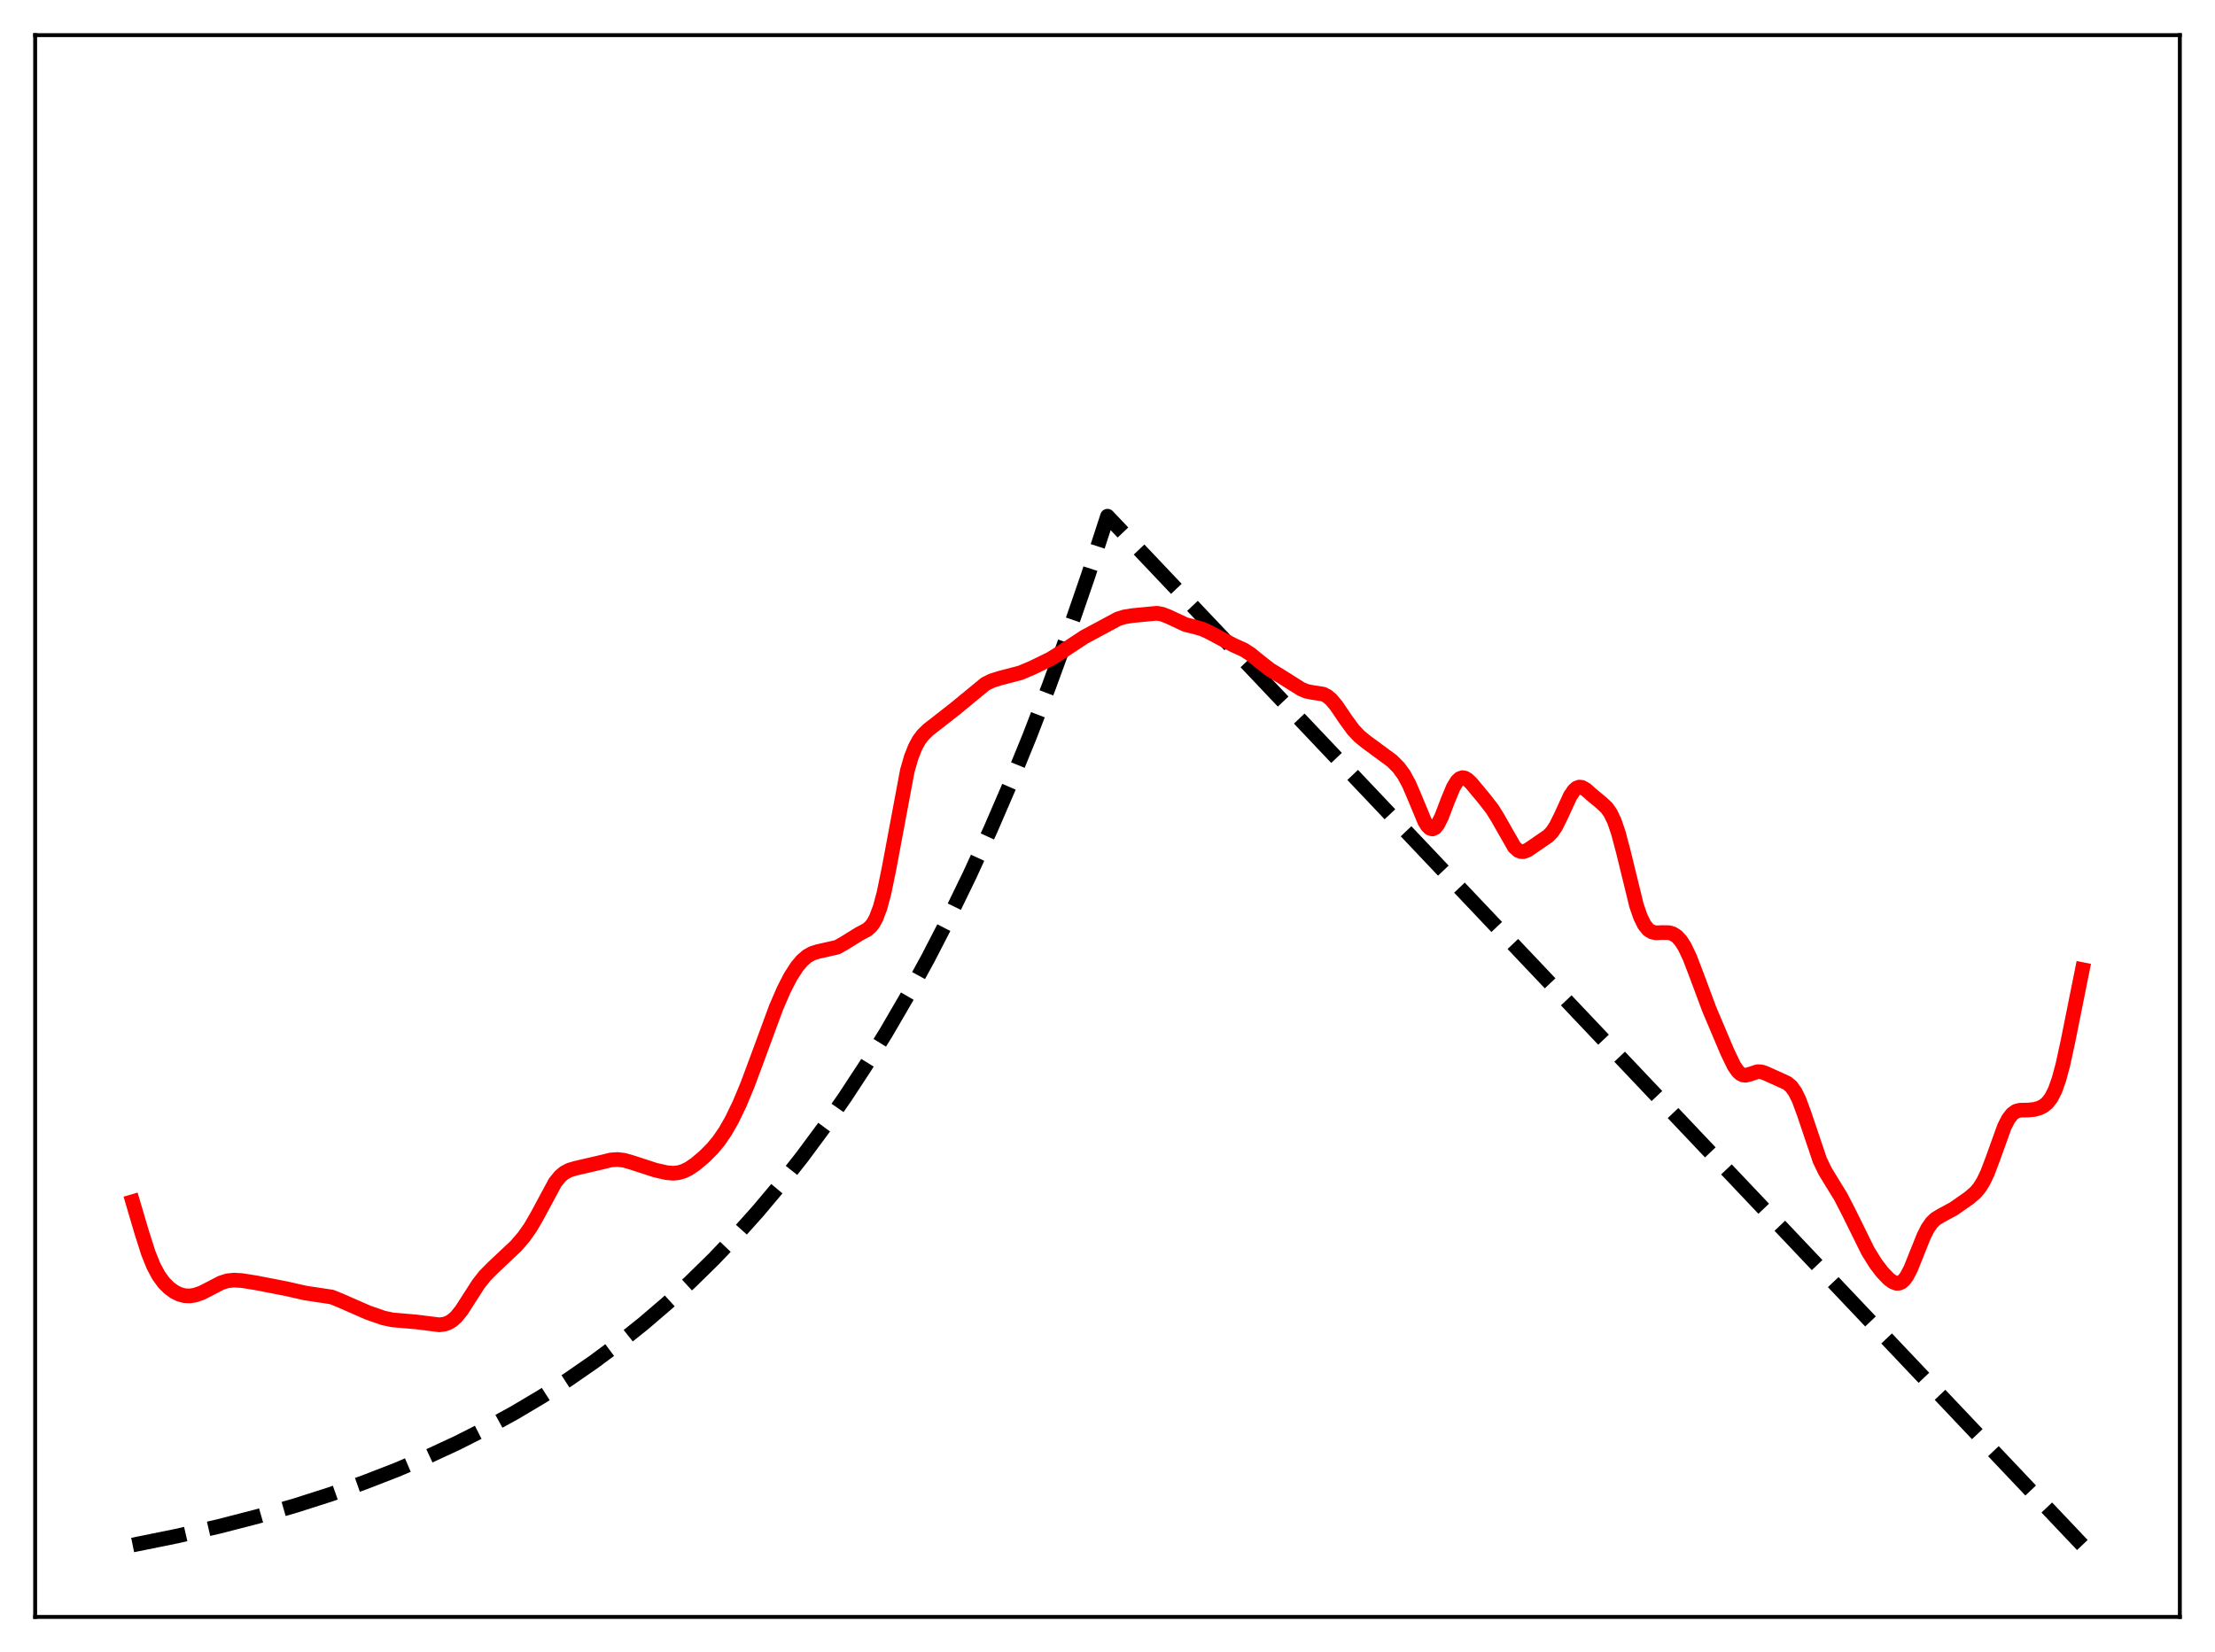 <?xml version="1.0" encoding="utf-8" standalone="no"?>
<!DOCTYPE svg PUBLIC "-//W3C//DTD SVG 1.1//EN"
  "http://www.w3.org/Graphics/SVG/1.1/DTD/svg11.dtd">
<svg xmlns:xlink="http://www.w3.org/1999/xlink" width="453.6pt" height="338.4pt" viewBox="0 0 453.6 338.4" xmlns="http://www.w3.org/2000/svg" version="1.1">
 <defs>
  <style type="text/css">*{stroke-linejoin: round; stroke-linecap: butt}</style>
 </defs>
 <g id="figure_1">
  <g id="patch_1">
   <path d="M 0 338.4 
L 453.6 338.4 
L 453.6 0 
L 0 0 
z
" style="fill: #ffffff"/>
  </g>
  <g id="axes_1">
   <g id="patch_2">
    <path d="M 7.2 331.2 
L 446.4 331.2 
L 446.4 7.2 
L 7.2 7.2 
z
" style="fill: #ffffff"/>
   </g>
   <g id="matplotlib.axis_1"/>
   <g id="matplotlib.axis_2"/>
   <g id="line2d_1">
    <path d="M 27.164 316.473 
L 36.214 314.638 
L 44.732 312.684 
L 52.717 310.627 
L 60.436 308.406 
L 67.623 306.109 
L 74.544 303.667 
L 81.199 301.084 
L 87.587 298.366 
L 93.709 295.521 
L 99.565 292.561 
L 105.421 289.346 
L 111.011 286.021 
L 116.335 282.601 
L 121.658 278.915 
L 126.716 275.148 
L 131.773 271.103 
L 136.564 266.996 
L 141.356 262.603 
L 146.147 257.903 
L 150.672 253.164 
L 155.197 248.113 
L 159.722 242.73 
L 164.247 236.994 
L 168.772 230.879 
L 173.031 224.758 
L 177.29 218.259 
L 181.549 211.358 
L 185.808 204.031 
L 190.067 196.252 
L 194.326 187.992 
L 198.585 179.222 
L 202.844 169.91 
L 206.836 160.658 
L 210.829 150.872 
L 214.822 140.52 
L 218.815 129.57 
L 222.807 117.987 
L 226.8 105.734 
L 426.436 316.473 
L 426.436 316.473 
" clip-path="url(#p911c4558f8)" style="fill: none; stroke-dasharray: 11.1,4.8; stroke-dashoffset: 0; stroke: #000000; stroke-width: 3"/>
   </g>
   <g id="line2d_2">
    <path d="M 27.164 246.138 
L 29.027 252.446 
L 30.358 256.626 
L 31.423 259.283 
L 32.487 261.278 
L 33.552 262.736 
L 34.617 263.808 
L 35.681 264.591 
L 36.746 265.121 
L 37.811 265.404 
L 38.876 265.45 
L 39.94 265.285 
L 41.271 264.828 
L 42.868 264.016 
L 45.264 262.764 
L 46.595 262.349 
L 47.926 262.208 
L 49.523 262.304 
L 52.451 262.77 
L 58.573 263.96 
L 62.566 264.864 
L 67.889 265.66 
L 69.487 266.294 
L 75.343 268.859 
L 78.537 269.969 
L 80.4 270.36 
L 82.529 270.54 
L 85.191 270.773 
L 89.983 271.369 
L 91.047 271.222 
L 91.846 270.935 
L 92.644 270.447 
L 93.443 269.727 
L 94.508 268.411 
L 96.105 265.924 
L 97.968 263.022 
L 99.299 261.332 
L 100.896 259.713 
L 105.687 255.196 
L 107.284 253.333 
L 108.615 251.447 
L 109.946 249.157 
L 113.673 242.227 
L 114.737 240.921 
L 115.536 240.244 
L 116.601 239.672 
L 117.932 239.285 
L 122.723 238.174 
L 125.119 237.593 
L 126.449 237.502 
L 127.78 237.656 
L 129.377 238.11 
L 134.169 239.673 
L 136.564 240.218 
L 137.895 240.318 
L 138.96 240.206 
L 140.025 239.886 
L 141.089 239.359 
L 142.42 238.456 
L 144.284 236.876 
L 145.881 235.27 
L 147.212 233.667 
L 148.543 231.723 
L 149.873 229.388 
L 151.471 226.075 
L 153.068 222.245 
L 155.197 216.523 
L 158.924 206.403 
L 160.521 202.708 
L 161.852 200.116 
L 163.183 198.034 
L 164.247 196.766 
L 165.312 195.852 
L 166.377 195.262 
L 167.441 194.926 
L 171.434 194.021 
L 172.765 193.273 
L 175.959 191.298 
L 177.556 190.455 
L 178.355 189.747 
L 178.887 189.03 
L 179.42 188.039 
L 180.218 185.924 
L 181.017 182.967 
L 182.081 177.796 
L 185.808 157.864 
L 186.607 155.111 
L 187.405 153.07 
L 188.204 151.605 
L 189.002 150.545 
L 190.067 149.499 
L 192.196 147.844 
L 195.657 145.131 
L 201.779 140.096 
L 203.11 139.434 
L 204.707 138.927 
L 208.966 137.815 
L 211.361 136.804 
L 215.088 134.987 
L 216.951 133.835 
L 222.009 130.495 
L 228.929 126.776 
L 230.26 126.36 
L 231.857 126.098 
L 236.915 125.614 
L 237.98 125.804 
L 239.311 126.321 
L 242.771 127.939 
L 244.634 128.399 
L 246.231 128.853 
L 247.562 129.466 
L 252.62 132.161 
L 254.749 133.118 
L 256.08 133.979 
L 257.943 135.497 
L 260.073 137.164 
L 262.202 138.459 
L 264.598 139.971 
L 266.461 141.143 
L 267.526 141.587 
L 268.591 141.809 
L 270.986 142.185 
L 271.785 142.597 
L 272.583 143.26 
L 273.648 144.52 
L 275.511 147.282 
L 277.108 149.474 
L 278.439 150.877 
L 279.77 151.951 
L 285.094 155.874 
L 286.425 157.22 
L 287.489 158.678 
L 288.554 160.642 
L 289.619 163.12 
L 291.748 168.244 
L 292.281 169.109 
L 292.813 169.646 
L 293.345 169.8 
L 293.878 169.55 
L 294.41 168.909 
L 295.209 167.333 
L 296.54 163.847 
L 297.604 161.287 
L 298.403 159.978 
L 298.935 159.483 
L 299.468 159.293 
L 300 159.379 
L 300.532 159.692 
L 301.331 160.458 
L 303.993 163.666 
L 305.59 165.723 
L 306.655 167.427 
L 310.115 173.501 
L 310.913 174.211 
L 311.446 174.426 
L 311.978 174.443 
L 312.777 174.162 
L 313.841 173.449 
L 315.705 172.165 
L 317.036 171.257 
L 317.834 170.434 
L 318.633 169.242 
L 319.697 167.087 
L 321.561 163.026 
L 322.359 161.856 
L 322.892 161.403 
L 323.424 161.22 
L 323.956 161.281 
L 324.755 161.726 
L 326.086 162.903 
L 327.949 164.448 
L 329.014 165.437 
L 329.812 166.563 
L 330.611 168.24 
L 331.409 170.573 
L 332.474 174.605 
L 335.136 185.485 
L 335.935 187.796 
L 336.733 189.42 
L 337.532 190.414 
L 338.33 190.912 
L 339.129 191.076 
L 340.46 191.022 
L 341.791 191.042 
L 342.589 191.28 
L 343.388 191.794 
L 344.186 192.654 
L 344.985 193.899 
L 346.049 196.138 
L 347.38 199.608 
L 350.042 206.752 
L 353.769 215.554 
L 355.1 218.314 
L 355.898 219.467 
L 356.431 219.951 
L 356.963 220.201 
L 357.495 220.247 
L 358.294 220.048 
L 359.891 219.524 
L 360.689 219.547 
L 361.488 219.813 
L 365.215 221.495 
L 366.013 221.879 
L 366.812 222.548 
L 367.61 223.654 
L 368.409 225.272 
L 369.473 228.153 
L 372.668 237.637 
L 373.732 239.851 
L 375.063 242.044 
L 376.927 245.073 
L 378.524 248.158 
L 382.516 256.249 
L 384.113 258.822 
L 385.444 260.571 
L 386.775 261.965 
L 387.574 262.56 
L 388.372 262.862 
L 388.905 262.841 
L 389.437 262.601 
L 389.969 262.118 
L 390.502 261.382 
L 391.3 259.843 
L 392.631 256.516 
L 393.962 253.197 
L 394.761 251.62 
L 395.559 250.465 
L 396.358 249.688 
L 397.423 249.03 
L 400.084 247.592 
L 403.279 245.356 
L 404.609 244.201 
L 405.408 243.234 
L 406.207 241.937 
L 407.005 240.251 
L 408.07 237.451 
L 410.465 230.793 
L 411.264 229.223 
L 412.063 228.179 
L 412.861 227.618 
L 413.66 227.405 
L 415.257 227.379 
L 416.588 227.256 
L 417.652 226.956 
L 418.451 226.559 
L 419.249 225.918 
L 420.048 224.889 
L 420.847 223.313 
L 421.645 221.065 
L 422.444 218.105 
L 423.508 213.201 
L 426.436 198.609 
L 426.436 198.609 
" clip-path="url(#p911c4558f8)" style="fill: none; stroke: #ff0000; stroke-width: 3; stroke-linecap: square"/>
   </g>
   <g id="patch_3">
    <path d="M 7.2 331.2 
L 7.2 7.2 
" style="fill: none; stroke: #000000; stroke-width: 0.8; stroke-linejoin: miter; stroke-linecap: square"/>
   </g>
   <g id="patch_4">
    <path d="M 446.4 331.2 
L 446.4 7.2 
" style="fill: none; stroke: #000000; stroke-width: 0.8; stroke-linejoin: miter; stroke-linecap: square"/>
   </g>
   <g id="patch_5">
    <path d="M 7.2 331.2 
L 446.4 331.2 
" style="fill: none; stroke: #000000; stroke-width: 0.8; stroke-linejoin: miter; stroke-linecap: square"/>
   </g>
   <g id="patch_6">
    <path d="M 7.2 7.2 
L 446.4 7.2 
" style="fill: none; stroke: #000000; stroke-width: 0.8; stroke-linejoin: miter; stroke-linecap: square"/>
   </g>
  </g>
 </g>
 <defs>
  <clipPath id="p911c4558f8">
   <rect x="7.2" y="7.2" width="439.2" height="324"/>
  </clipPath>
 </defs>
</svg>
